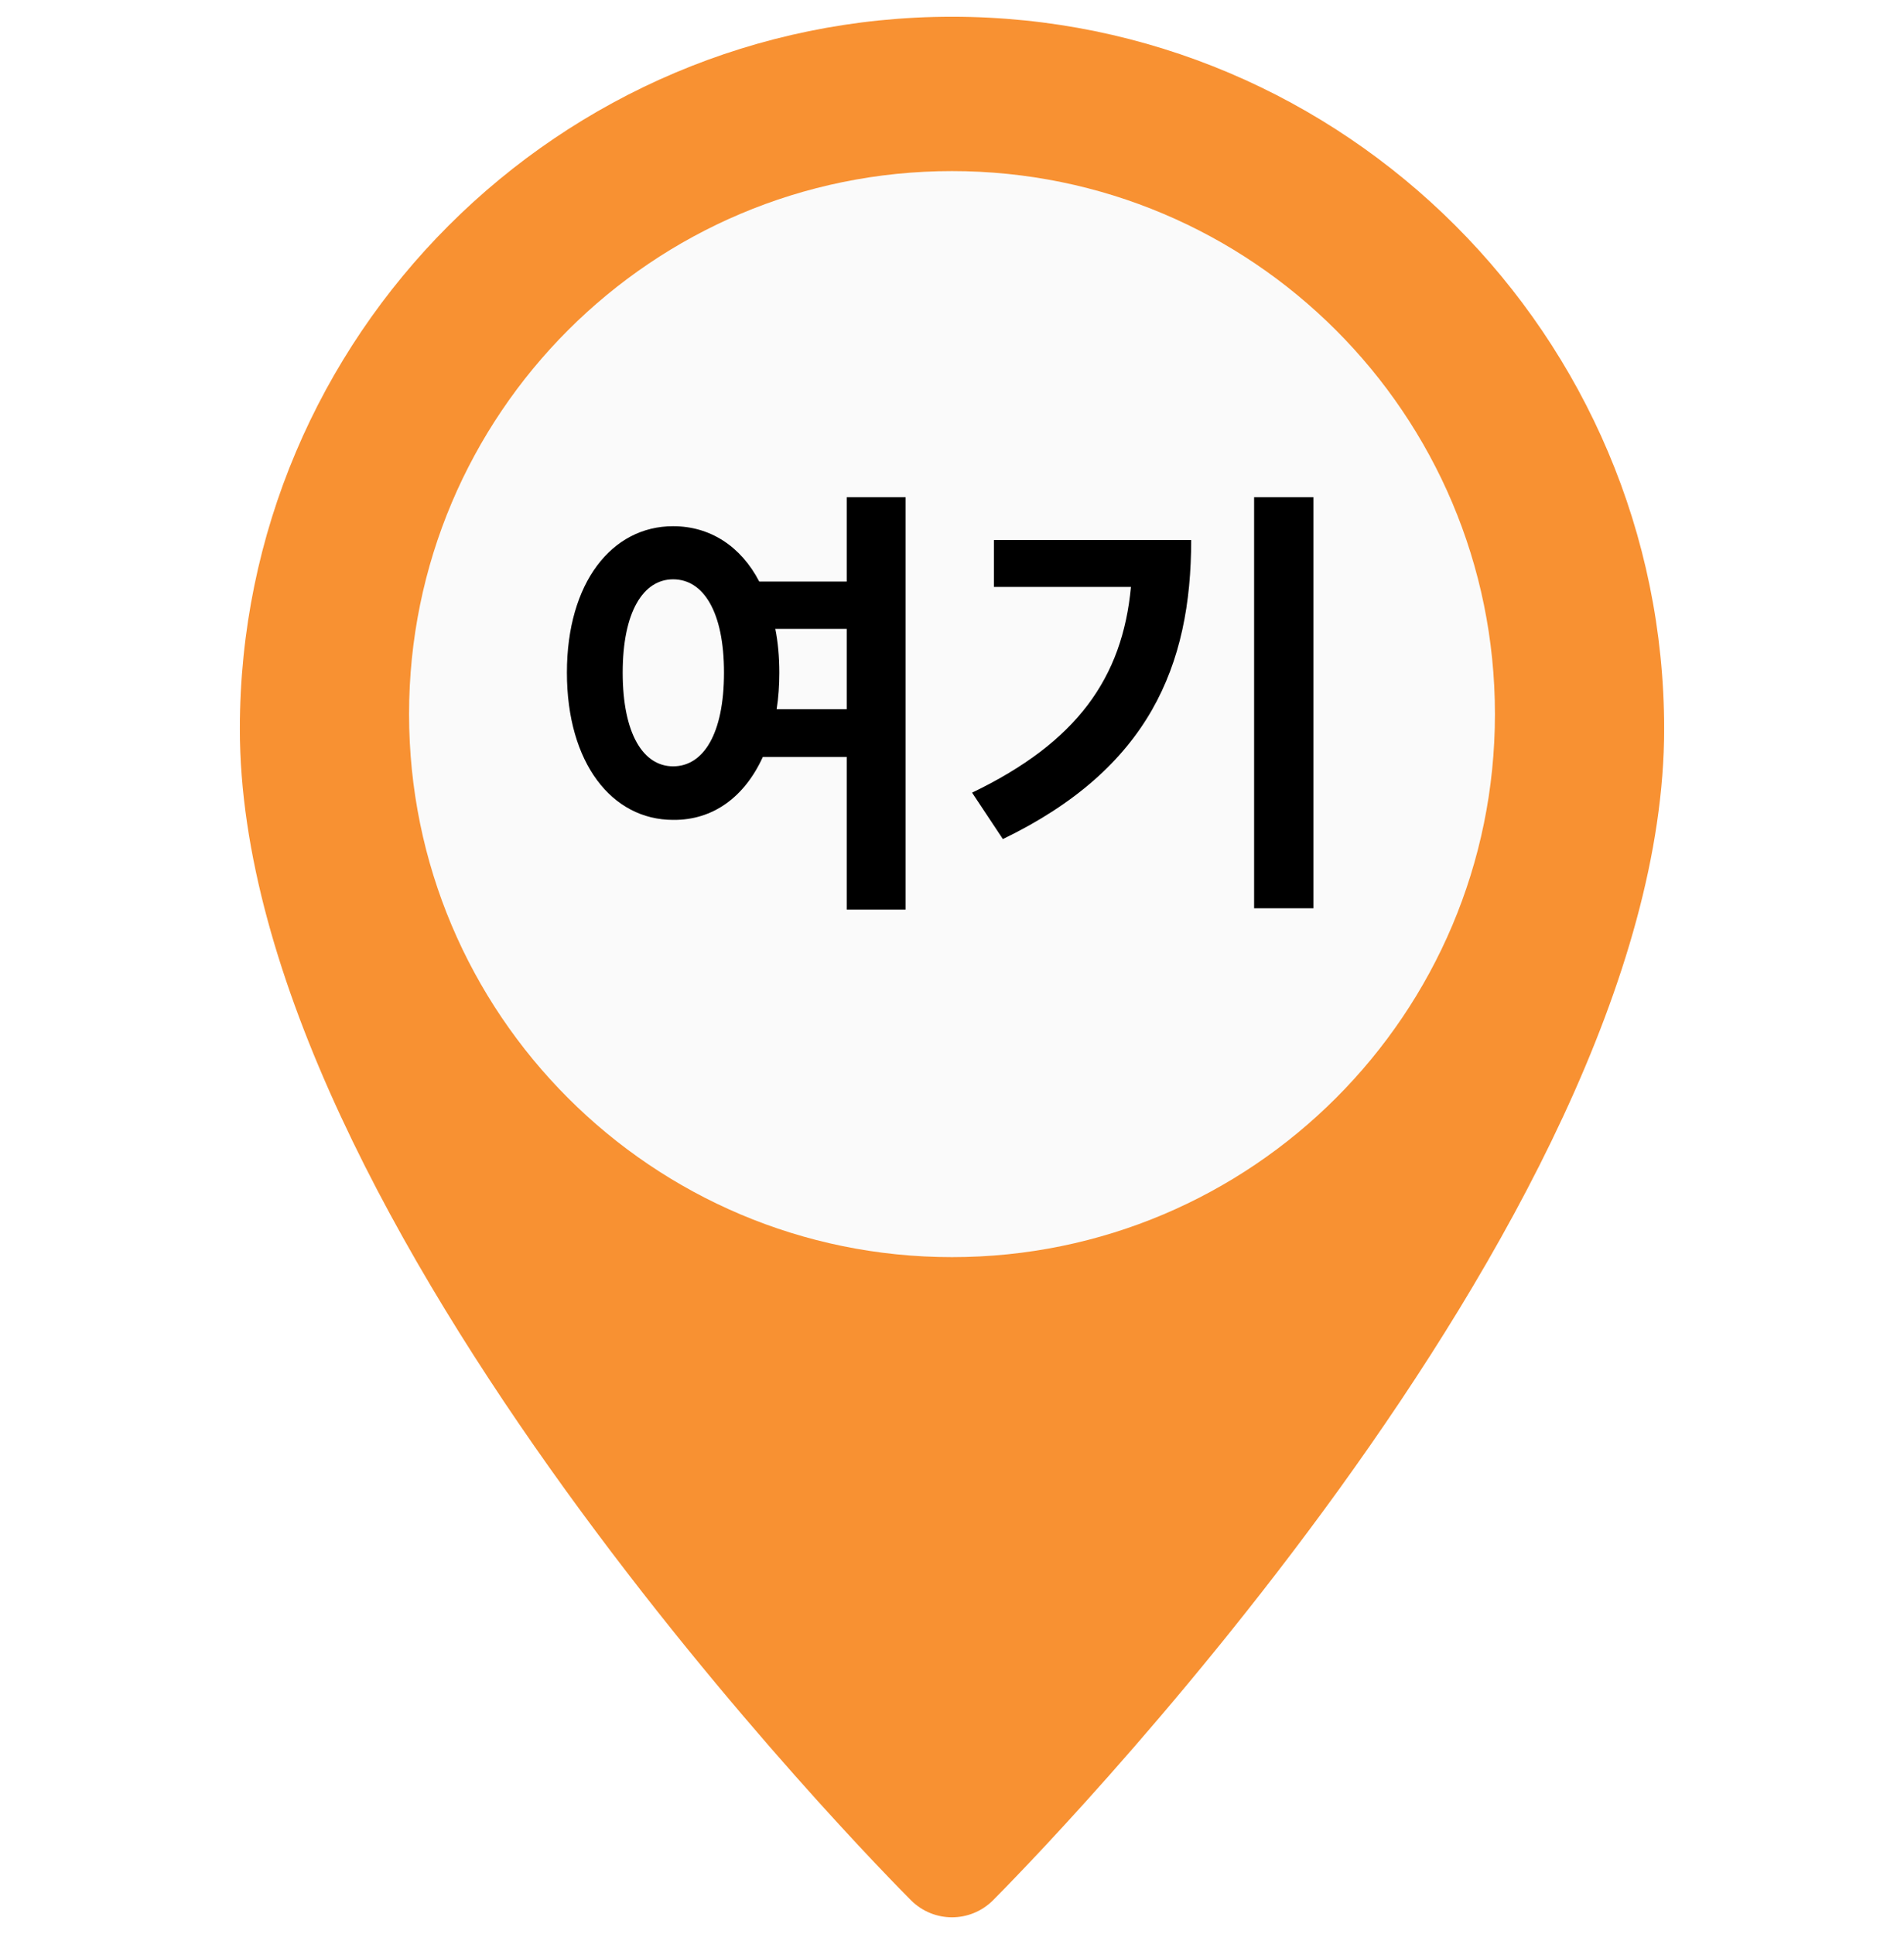 <svg width="512" height="520" viewBox="0 0 512 520" fill="none" xmlns="http://www.w3.org/2000/svg">
<g filter="url(#filter0_d_110_201)">
<path d="M64.5 192C64.5 86.388 150.388 0.5 256 0.5C361.612 0.5 447.5 86.388 447.5 192C447.5 225.17 436.699 260.977 420.352 296.166C404.006 331.351 382.131 365.887 360.019 396.507C315.793 457.748 270.646 503.287 266.974 506.975C263.935 509.982 259.967 511.5 256 511.5C252.033 511.5 248.065 509.982 245.026 506.975C241.354 503.287 196.207 457.748 151.981 396.507C129.869 365.887 107.994 331.351 91.648 296.166C75.301 260.977 64.5 225.17 64.5 192Z" fill="#F89132"/>
</g>
<path d="M256 338C336.634 338 402 272.634 402 192C402 111.366 336.634 46 256 46C175.366 46 110 111.366 110 192C110 272.634 175.366 338 256 338Z" fill="#FAFAFA"/>
<path d="M208.847 190.68C209.327 187.68 209.567 184.32 209.567 180.84C209.567 176.64 209.207 172.68 208.487 169.08H227.687V190.68H208.847ZM181.007 206.04C172.967 206.04 167.447 197.28 167.447 180.84C167.447 164.52 172.967 155.76 181.007 155.76C189.167 155.76 194.687 164.52 194.687 180.84C194.687 197.28 189.167 206.04 181.007 206.04ZM227.687 133.68V156.36H204.167C199.247 146.88 190.967 141.48 181.007 141.48C164.567 141.48 152.447 156.6 152.447 180.84C152.447 205.2 164.567 220.44 181.007 220.44C191.687 220.56 200.207 214.32 205.127 203.52H227.687V244.56H243.527V133.68H227.687ZM267.278 145.2V157.8H304.118C301.838 182.28 289.598 199.56 261.398 213.12L269.678 225.6C308.918 206.64 320.318 179.04 320.318 145.2H267.278ZM337.238 133.68V244.2H353.198V133.68H337.238Z" fill="black"/>
<defs>
<filter id="filter0_d_110_201" x="60.5" y="0.5" width="391" height="519" filterUnits="userSpaceOnUse" color-interpolation-filters="sRGB">
<feFlood flood-opacity="0" result="BackgroundImageFix"/>
<feColorMatrix in="SourceAlpha" type="matrix" values="0 0 0 0 0 0 0 0 0 0 0 0 0 0 0 0 0 0 127 0" result="hardAlpha"/>
<feOffset dy="4"/>
<feGaussianBlur stdDeviation="2"/>
<feComposite in2="hardAlpha" operator="out"/>
<feColorMatrix type="matrix" values="0 0 0 0 0 0 0 0 0 0 0 0 0 0 0 0 0 0 0.25 0"/>
<feBlend mode="normal" in2="BackgroundImageFix" result="effect1_dropShadow_110_201"/>
<feBlend mode="normal" in="SourceGraphic" in2="effect1_dropShadow_110_201" result="shape"/>
</filter>
</defs>
</svg>
